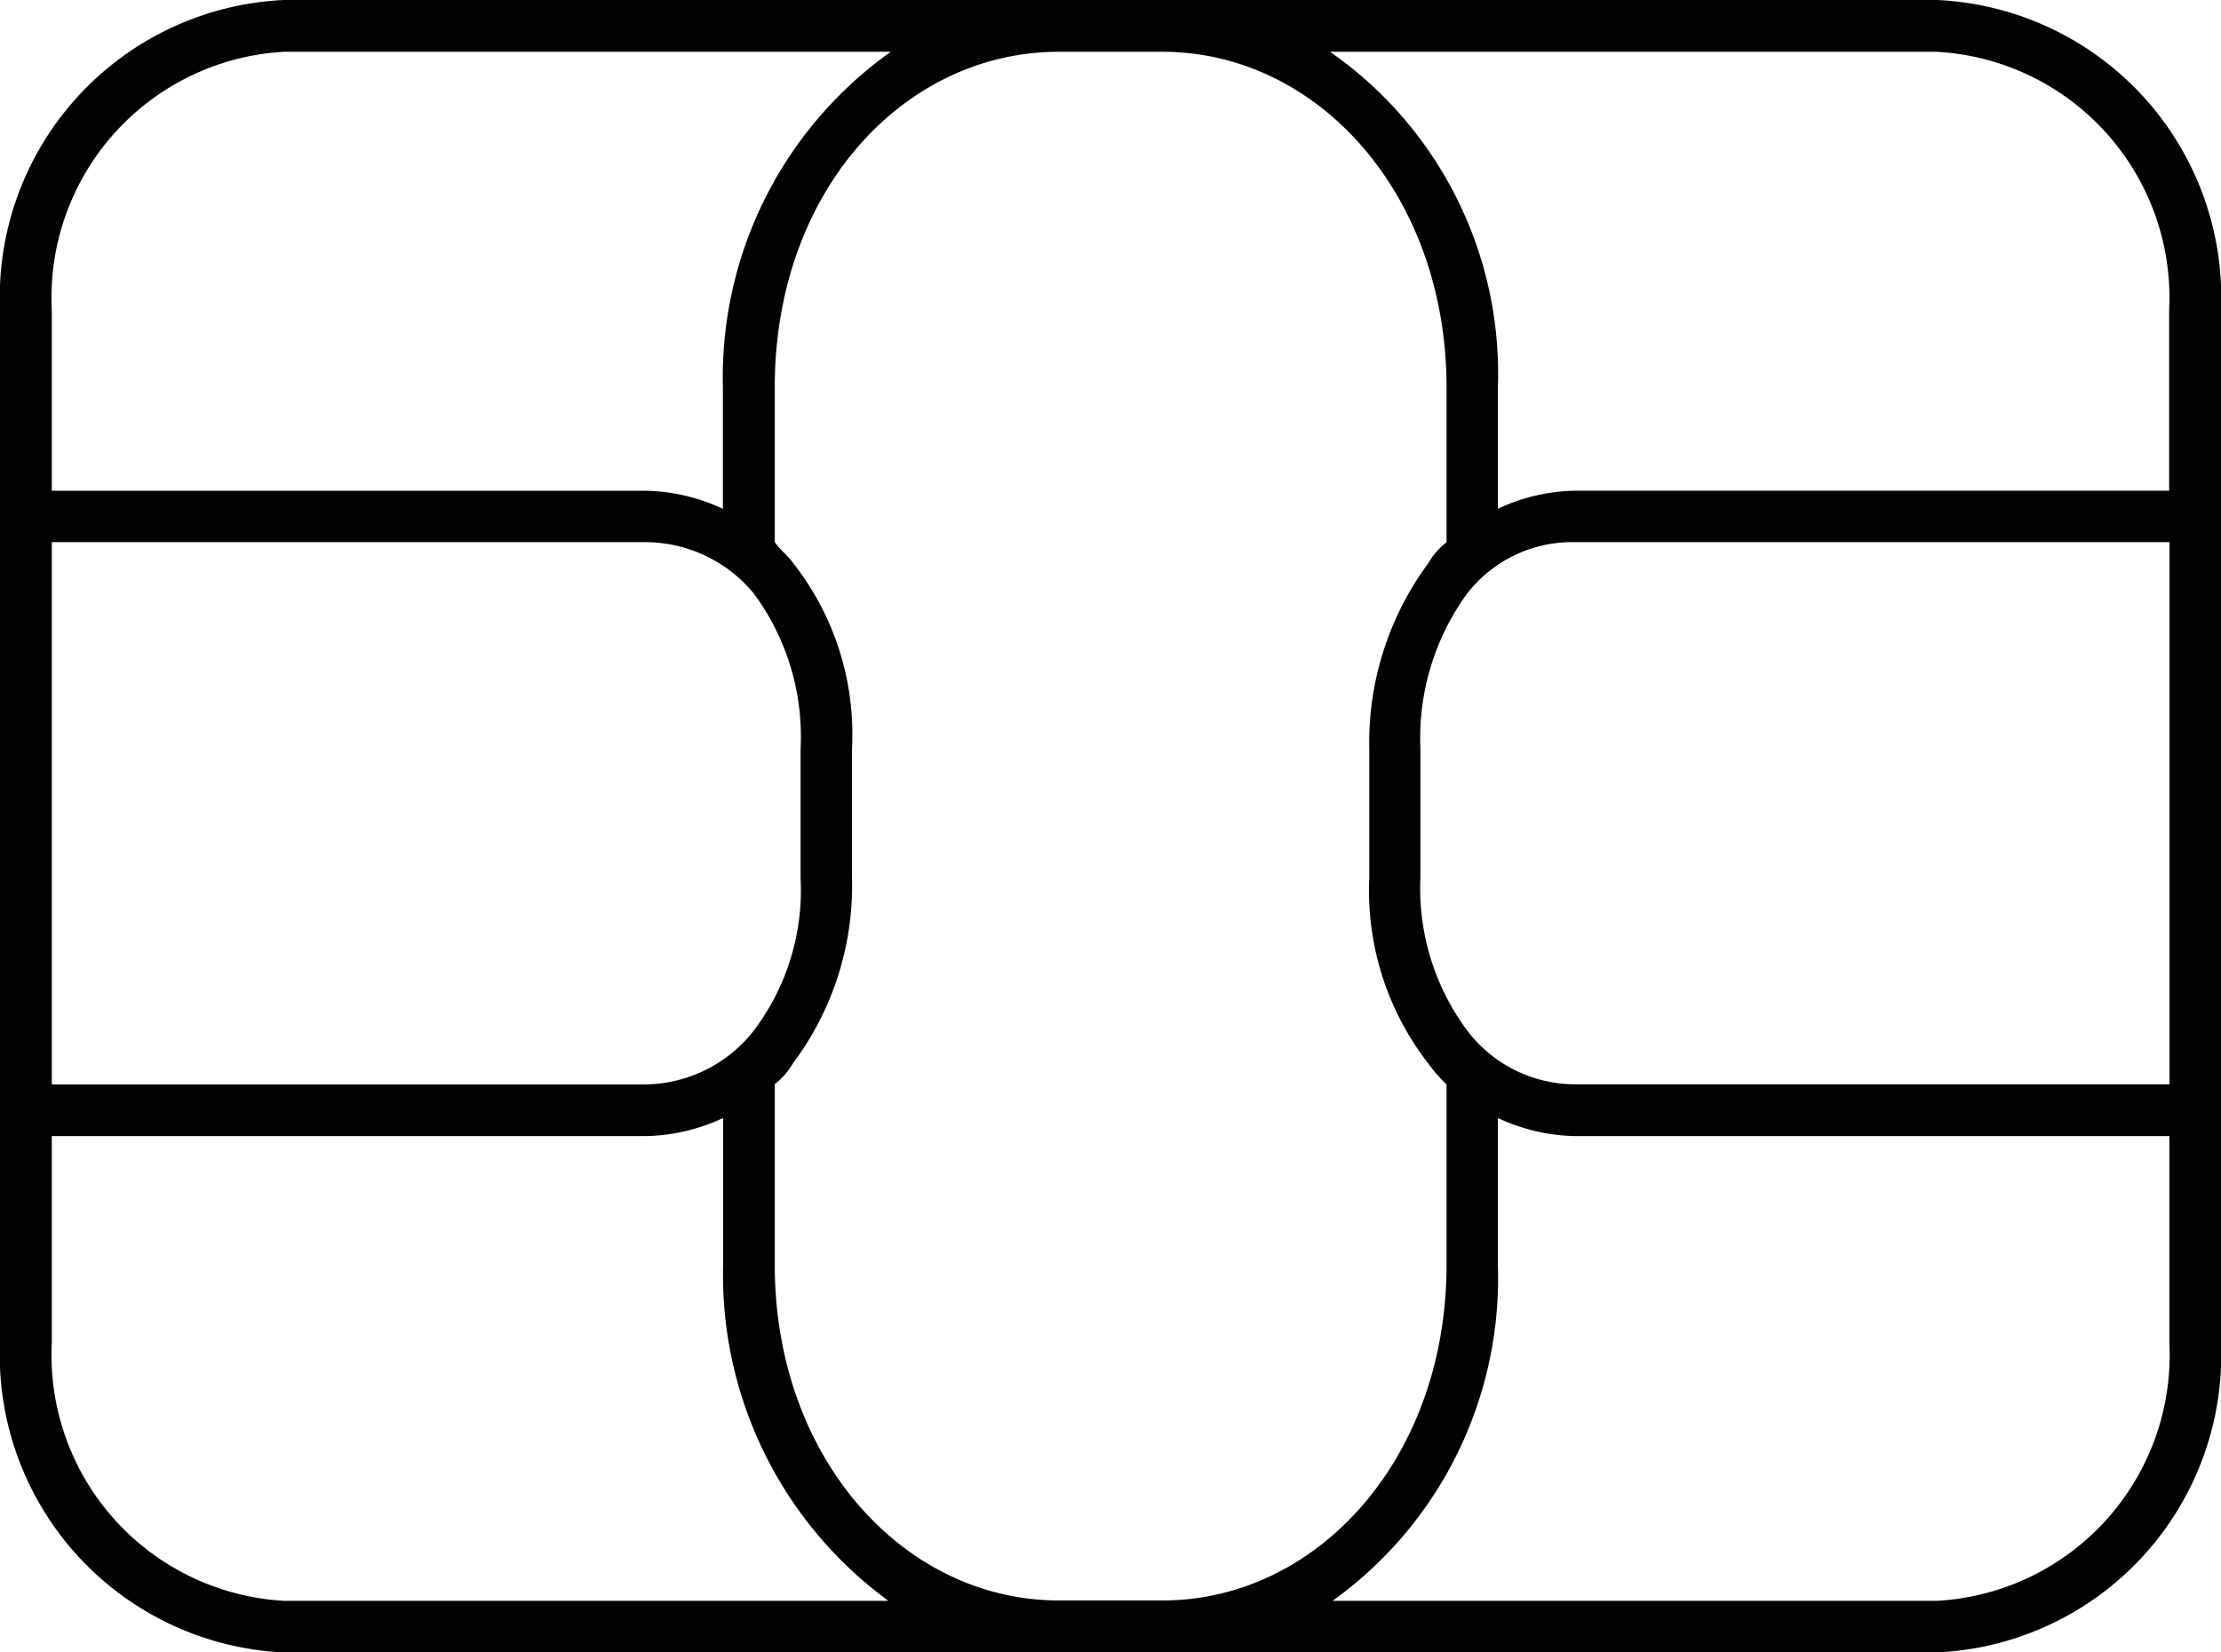 <svg xmlns="http://www.w3.org/2000/svg" viewBox="0 0 30.02 22.34">
  <defs>
    <style>
      .cls-1 {
        opacity: 0.99;
      }
    </style>
  </defs>
  <g id="Group_431" data-name="Group 431" transform="translate(0 -952.4)">
    <path id="Path_895" data-name="Path 895" class="cls-1" d="M3.84,952.4A4.026,4.026,0,0,0,0,956.589v13.963a4.026,4.026,0,0,0,3.84,4.189H26.18a4.026,4.026,0,0,0,3.84-4.189V956.589a4.026,4.026,0,0,0-3.84-4.189Zm0,.7h8.2a5.4,5.4,0,0,0-2.269,4.538v1.641a2.565,2.565,0,0,0-1.047-.244H.7v-2.443A3.329,3.329,0,0,1,3.84,953.1Zm10.472,0h1.4c2.094,0,3.84,1.92,3.84,4.538v2.094a.942.942,0,0,0-.244.279,4.08,4.08,0,0,0-.8,2.513v1.745a3.807,3.807,0,0,0,.8,2.513,2,2,0,0,0,.244.279V969.5c0,2.618-1.745,4.538-3.84,4.538h-1.4c-2.094,0-3.84-1.92-3.84-4.538v-2.443a.943.943,0,0,0,.244-.279,4.005,4.005,0,0,0,.8-2.513v-1.745a3.743,3.743,0,0,0-.8-2.513c-.07-.1-.175-.174-.244-.279v-2.094C10.472,954.983,12.217,953.1,14.312,953.1Zm3.665,0h8.2a3.329,3.329,0,0,1,3.142,3.491v2.443H21.293a2.565,2.565,0,0,0-1.047.244v-1.641A5.3,5.3,0,0,0,17.977,953.1ZM.7,959.73H8.727a1.9,1.9,0,0,1,1.466.7,3.255,3.255,0,0,1,.628,2.094v1.745a3.15,3.15,0,0,1-.628,2.059,1.886,1.886,0,0,1-1.466.733H.7Zm20.595,0h8.029v7.33H21.293a1.834,1.834,0,0,1-1.466-.733,3.219,3.219,0,0,1-.628-2.059v-1.745a3.326,3.326,0,0,1,.628-2.094A1.8,1.8,0,0,1,21.293,959.73ZM9.774,967.515v1.99a5.458,5.458,0,0,0,2.234,4.538H3.84A3.329,3.329,0,0,1,.7,970.552v-2.792H8.727A2.565,2.565,0,0,0,9.774,967.515Zm10.472,0a2.563,2.563,0,0,0,1.047.245h8.029v2.792a3.329,3.329,0,0,1-3.142,3.491H18.012a5.369,5.369,0,0,0,2.234-4.538Z" transform="translate(0)"/>
  </g>
</svg>
